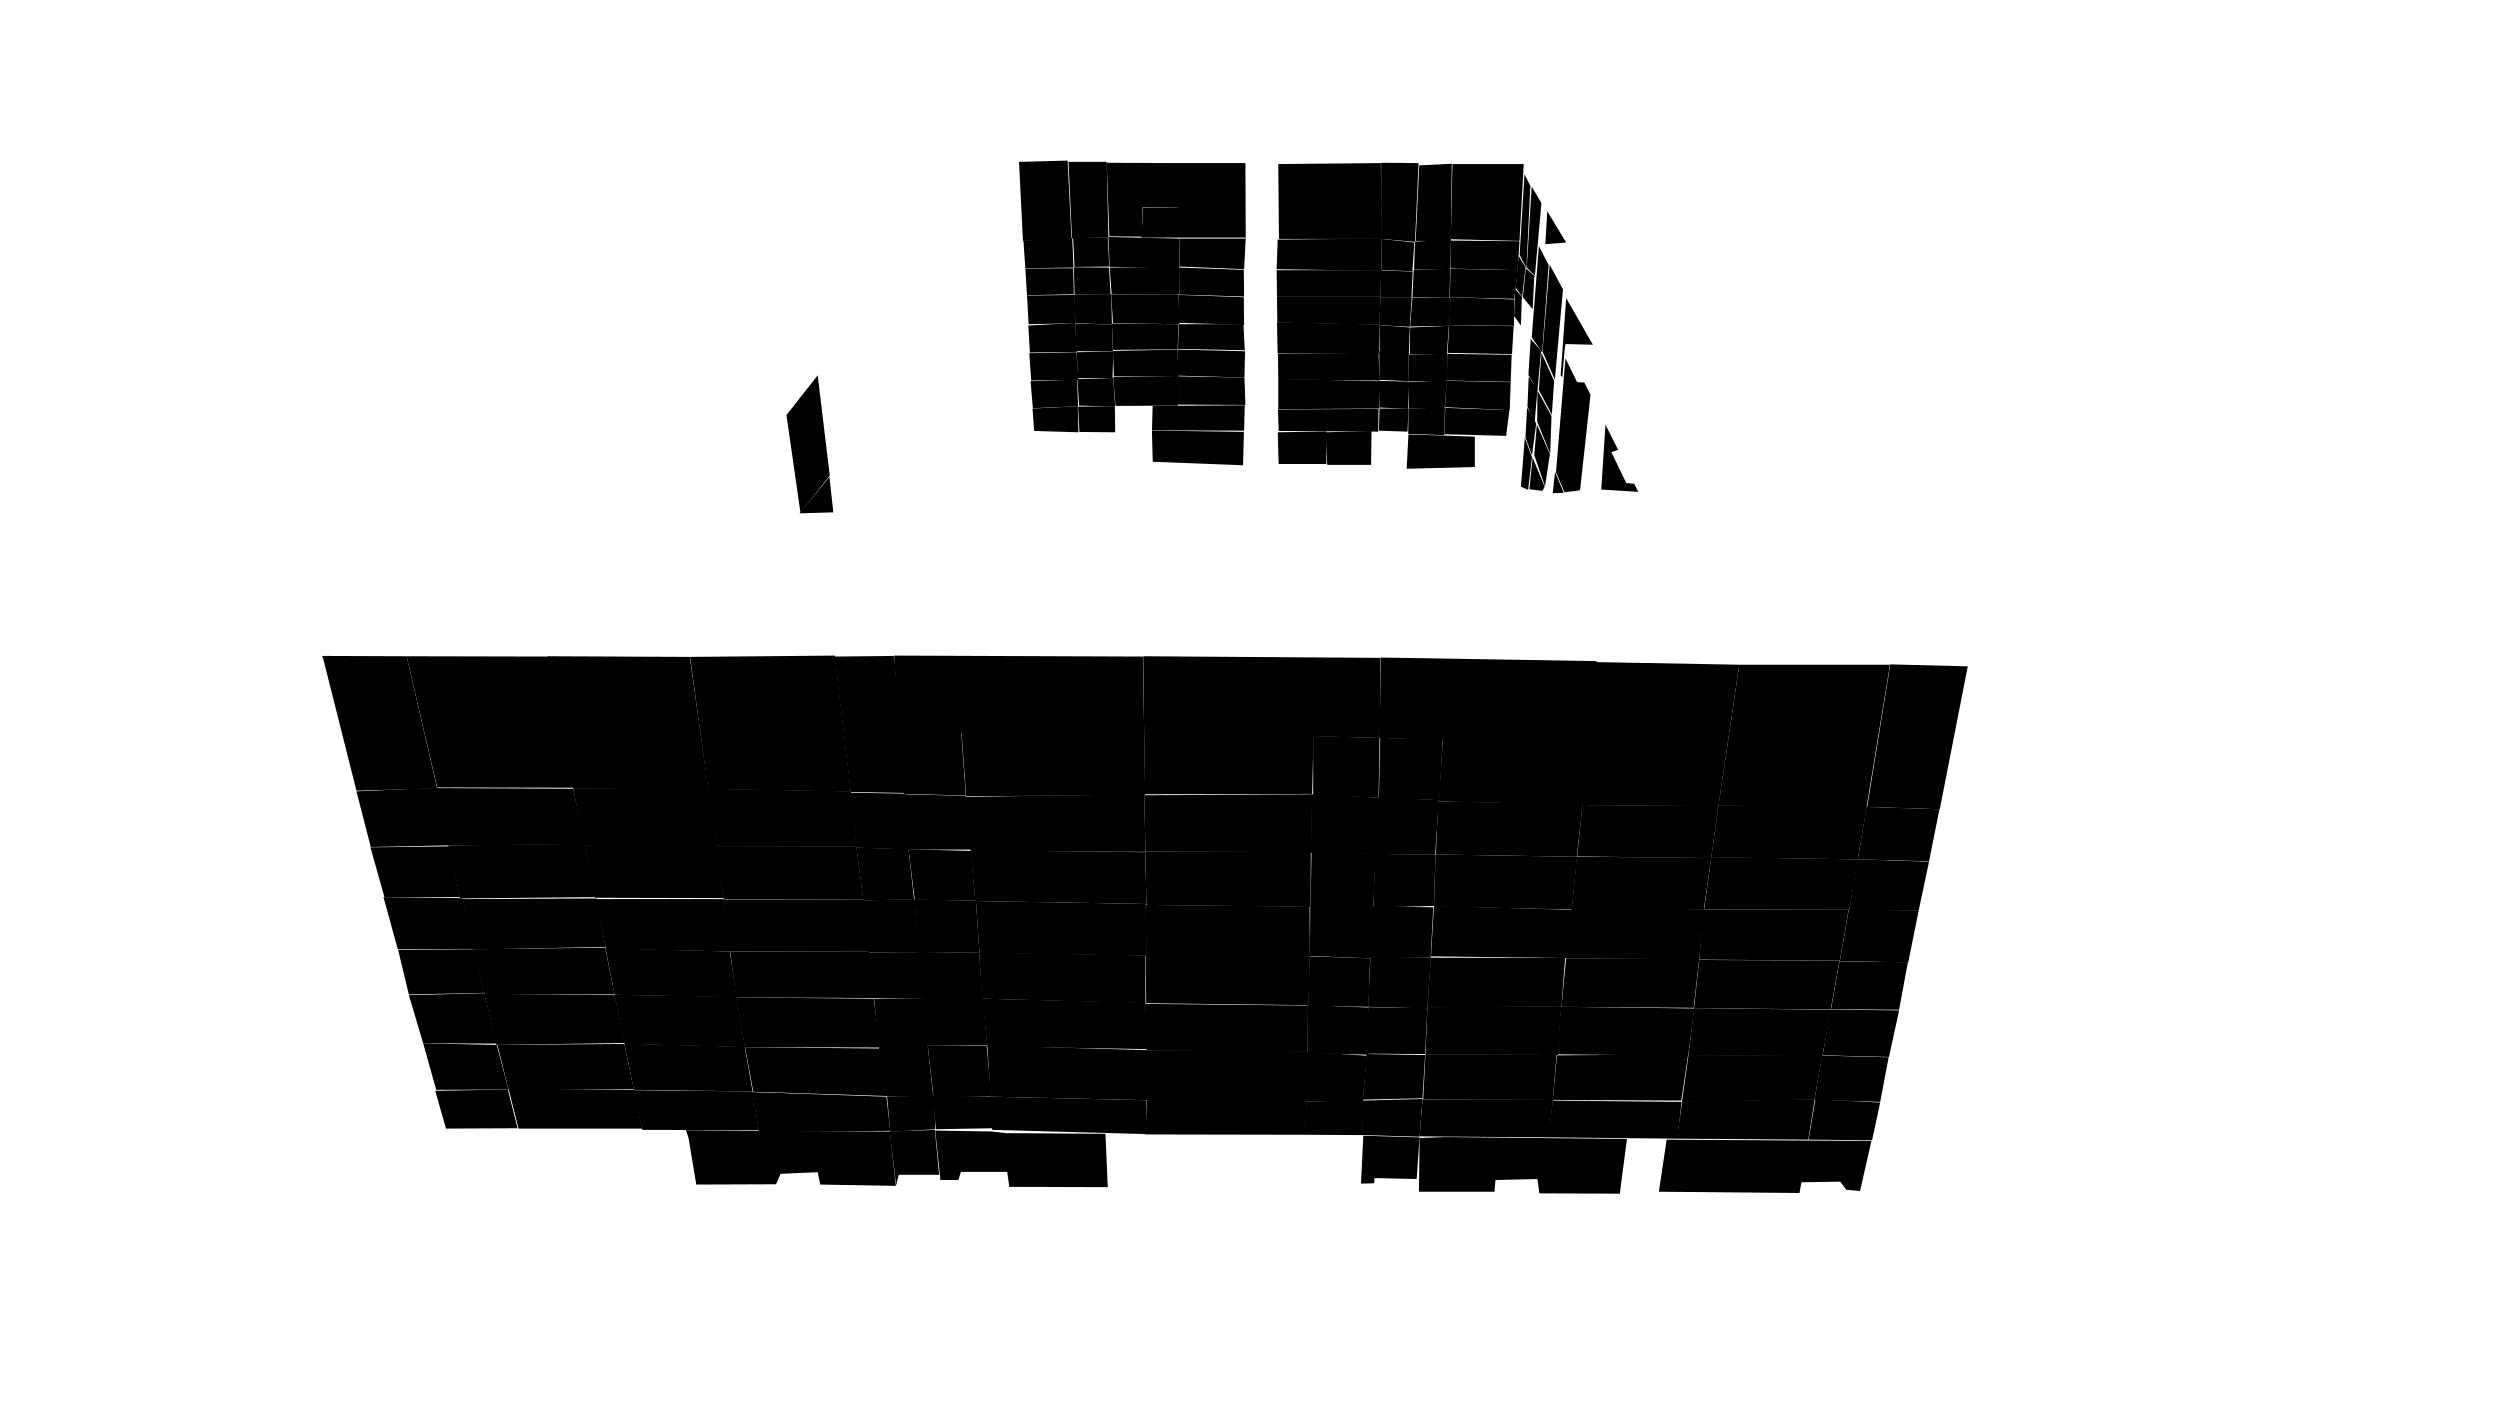 <svg preserveAspectRatio="xMidYMid slice" id="floor--svg"  viewBox="0 0 1920 1080" version="1.0" xmlns="http://www.w3.org/2000/svg"><polygon data-id="635" data-sec="2" data-build="2" data-floor="9" class="s3d-svg__house js-s3d-svg__house" points="312.25,504,335.75,605.5,273.75,607.25,248.25,506,247.75,504.75,247.25,503.75"></polygon><polygon data-id="634" data-sec="2" data-build="2" data-floor="9" class="s3d-svg__house js-s3d-svg__house" points="312.25,504,335.75,604.75,441,605,421.25,504.25"></polygon><polygon data-id="633" data-sec="2" data-build="2" data-floor="9" class="s3d-svg__house js-s3d-svg__house" points="421,505,440.25,605.75,544,605.5,529.75,504.5,420.25,504"></polygon><polygon data-id="100" data-sec="2" data-build="2" data-floor="9" class="s3d-svg__house js-s3d-svg__house" points="530,504.75,543.75,606,653.5,608,641.25,503.5,529.75,504.5,529.75,504.25"></polygon><polygon data-id="99" data-sec="2" data-build="2" data-floor="9" class="s3d-svg__house js-s3d-svg__house" points="641,504.25,653.25,608.25,695,609,687,506,686.25,504.5,687,503.75"></polygon><polygon data-id="98" data-sec="2" data-build="2" data-floor="8" class="s3d-svg__house js-s3d-svg__house" points="273.75,607.75,284.75,650.5,345.25,649.25,336,605"></polygon><polygon data-id="97" data-sec="2" data-build="2" data-floor="8" class="s3d-svg__house js-s3d-svg__house" points="335,605.25,344.75,649.25,449.25,648.5,440.25,605.75"></polygon><polygon data-id="96" data-sec="2" data-build="2" data-floor="8" class="s3d-svg__house js-s3d-svg__house" points="440.25,605.5,448.5,649.25,551.25,649,544,604.75"></polygon><polygon data-id="95" data-sec="2" data-build="2" data-floor="8" class="s3d-svg__house js-s3d-svg__house" points="543.5,605.75,551,650,657.75,650.25,653.5,607.75"></polygon><polygon data-id="94" data-sec="2" data-build="2" data-floor="8" class="s3d-svg__house js-s3d-svg__house" points="695.25,609.5,698.25,652.5,698.75,653,699.25,652.5,657.5,651,653,608.75"></polygon><polygon data-id="91" data-sec="2" data-build="2" data-floor="7" class="s3d-svg__house js-s3d-svg__house" points="284.5,650.75,295.25,689,353.5,689,345,650"></polygon><polygon data-id="90" data-sec="2" data-build="2" data-floor="7" class="s3d-svg__house js-s3d-svg__house" points="344.25,649.25,353.5,690,457.75,689,448.75,648"></polygon><polygon data-id="89" data-sec="2" data-build="2" data-floor="7" class="s3d-svg__house js-s3d-svg__house" points="448.75,649,457,689.5,555.75,689.75,556,690,556,690.25,550.75,648.75"></polygon><polygon data-id="88" data-sec="2" data-build="2" data-floor="7" class="s3d-svg__house js-s3d-svg__house" points="550.25,649.75,555.75,690.5,662.75,690.75,663.25,691.5,663.25,692.25,657.75,650"></polygon><polygon data-id="87" data-sec="2" data-build="2" data-floor="7" class="s3d-svg__house js-s3d-svg__house" points="657.75,651,663,691.5,702,690.75,697.75,652"></polygon><polygon data-id="84" data-sec="2" data-build="2" data-floor="6" class="s3d-svg__house js-s3d-svg__house" points="294.5,689,305.5,729,364,728.75,355.75,690.5,353.75,689.75"></polygon><polygon data-id="83" data-sec="2" data-build="2" data-floor="6" class="s3d-svg__house js-s3d-svg__house" points="355.5,690.5,363.25,729.25,465,727.25,465.25,728.25,465.5,729.75,458.25,690"></polygon><polygon data-id="82" data-sec="2" data-build="2" data-floor="6" class="s3d-svg__house js-s3d-svg__house" points="457.75,690.5,465.25,728.75,561.25,730.75,555.25,690.5"></polygon><polygon data-id="81" data-sec="2" data-build="2" data-floor="6" class="s3d-svg__house js-s3d-svg__house" points="555,690.75,560.5,730.75,667.5,730.5,663,690.75"></polygon><polygon data-id="80" data-sec="2" data-build="2" data-floor="6" class="s3d-svg__house js-s3d-svg__house" points="702.5,690.5,705.75,731.5,667,731.5,662.25,691.5"></polygon><polygon data-id="77" data-sec="2" data-build="2" data-floor="5" class="s3d-svg__house js-s3d-svg__house" points="305.75,729.5,314,763.75,372.25,762.5,364.25,729"></polygon><polygon data-id="76" data-sec="2" data-build="2" data-floor="5" class="s3d-svg__house js-s3d-svg__house" points="363.75,729,372.25,763.5,472,763.75,464.75,727.75"></polygon><polygon data-id="75" data-sec="2" data-build="2" data-floor="5" class="s3d-svg__house js-s3d-svg__house" points="465,728.25,472,764,565.75,766,560.5,730.75"></polygon><polygon data-id="74" data-sec="2" data-build="2" data-floor="5" class="s3d-svg__house js-s3d-svg__house" points="560.75,730.75,565.25,766,672,766.5,667.25,730.5"></polygon><polygon data-id="73" data-sec="2" data-build="2" data-floor="5" class="s3d-svg__house js-s3d-svg__house" points="667,731.5,671,766.5,710.5,766.75,706.25,731.25"></polygon><polygon data-id="70" data-sec="2" data-build="2" data-floor="4" class="s3d-svg__house js-s3d-svg__house" points="314,764.25,325,801.25,381.5,801.5,372,762.75"></polygon><polygon data-id="69" data-sec="2" data-build="2" data-floor="4" class="s3d-svg__house js-s3d-svg__house" points="372,763.25,381.25,802.5,480,801,472,764.25"></polygon><polygon data-id="68" data-sec="2" data-build="2" data-floor="4" class="s3d-svg__house js-s3d-svg__house" points="471.75,764,479.75,801.75,572.25,804.25,565.75,765.5"></polygon><polygon data-id="67" data-sec="2" data-build="2" data-floor="4" class="s3d-svg__house js-s3d-svg__house" points="565.5,766,572,804.25,676.25,804.5,671,767"></polygon><polygon data-id="66" data-sec="2" data-build="2" data-floor="4" class="s3d-svg__house js-s3d-svg__house" points="671.25,767,675.25,804.25,675.75,806,712.5,803.75,710.25,766.5"></polygon><polygon data-id="63" data-sec="2" data-build="2" data-floor="3" class="s3d-svg__house js-s3d-svg__house" points="325,801.25,335,837,390.5,836.75,381.5,802.5"></polygon><polygon data-id="62" data-sec="2" data-build="2" data-floor="3" class="s3d-svg__house js-s3d-svg__house" points="382,802.5,390.75,837.5,486.75,836.5,479.5,801.75"></polygon><polygon data-id="61" data-sec="2" data-build="2" data-floor="3" class="s3d-svg__house js-s3d-svg__house" points="479.5,801.5,486.75,837,578,838.25,572,804"></polygon><polygon data-id="60" data-sec="2" data-build="2" data-floor="3" class="s3d-svg__house js-s3d-svg__house" points="572.25,804.25,578.5,838.5,681,841.75,676,805.25"></polygon><polygon data-id="59" data-sec="2" data-build="2" data-floor="3" class="s3d-svg__house js-s3d-svg__house" points="675,804.75,680.75,842,716.75,842,712.5,803.25"></polygon><polygon data-id="56" data-sec="2" data-build="2" data-floor="2" class="s3d-svg__house js-s3d-svg__house" points="334.25,837.75,342.5,866.75,397.5,866.5,390,836.75"></polygon><polygon data-id="55" data-sec="2" data-build="2" data-floor="2" class="s3d-svg__house js-s3d-svg__house" points="390.75,837,398.25,866.75,493.25,866.75,486.75,837"></polygon><polygon data-id="54" data-sec="2" data-build="2" data-floor="2" class="s3d-svg__house js-s3d-svg__house" points="486.25,837.25,493.25,867.75,582.75,868,578,838.25"></polygon><polygon data-id="53" data-sec="2" data-build="2" data-floor="2" class="s3d-svg__house js-s3d-svg__house" points="577.75,838.75,582.75,869.25,683.75,868.5,680.75,842.25"></polygon><polygon data-id="52" data-sec="2" data-build="2" data-floor="2" class="s3d-svg__house js-s3d-svg__house" points="681.25,842,683.75,869.25,718.25,867.25,717.5,841.5"></polygon><polygon data-id="599" data-sec="2" data-build="2" data-floor="1" class="s3d-svg__house js-s3d-svg__house" points="528.75,873.75,534.75,909.75,596,909.5,599.5,901.5,628,900.25,630,909.75,688,910.75,683.5,869,582.75,868.5,526.75,868"></polygon><polygon data-id="600" data-sec="2" data-build="2" data-floor="1" class="s3d-svg__house js-s3d-svg__house" points="683.25,869,688.25,910.25,690.25,902.25,721.25,902.25,718,867.75"></polygon><polygon data-id="131" data-sec="3" data-build="3" data-floor="9" class="s3d-svg__house js-s3d-svg__house" points="690.25,562.25,694.5,609.75,741.75,611,738.25,562.5"></polygon><polygon data-id="134" data-sec="3" data-build="3" data-floor="9" class="s3d-svg__house js-s3d-svg__house" points="686.75,503.5,690.25,563,738.5,563.25,742,611.5,879.5,610.75,877.75,504.25"></polygon><polygon data-id="132" data-sec="3" data-build="3" data-floor="9" class="s3d-svg__house js-s3d-svg__house" points="1059.5,566.75,1058.75,612.5,1008.5,611,1008.5,565.25"></polygon><polygon data-id="133" data-sec="3" data-build="3" data-floor="9" class="s3d-svg__house js-s3d-svg__house" points="878,504,879.25,610,1007.75,609.75,1008.75,565.5,1059.75,566.75,1060.25,505.25"></polygon><polygon data-id="127" data-sec="3" data-build="3" data-floor="8" class="s3d-svg__house js-s3d-svg__house" points="694.75,610,697.75,652.5,746,652.5,741.75,611.25"></polygon><polygon data-id="130" data-sec="3" data-build="3" data-floor="8" class="s3d-svg__house js-s3d-svg__house" points="741,612,745.5,653.5,879.75,654.25,878.75,610"></polygon><polygon data-id="129" data-sec="3" data-build="3" data-floor="8" class="s3d-svg__house js-s3d-svg__house" points="878.75,610.75,879.75,654,1007,654.5,1007.75,610"></polygon><polygon data-id="123" data-sec="3" data-build="3" data-floor="7" class="s3d-svg__house js-s3d-svg__house" points="697.75,652.25,702.5,691,749,691.75,745.75,653.5"></polygon><polygon data-id="126" data-sec="3" data-build="3" data-floor="7" class="s3d-svg__house js-s3d-svg__house" points="745.25,653,749,692,880.5,694.25,879.5,654.5"></polygon><polygon data-id="125" data-sec="3" data-build="3" data-floor="7" class="s3d-svg__house js-s3d-svg__house" points="879.5,654,880.5,695,1006.5,696.5,1006.75,654"></polygon><polygon data-id="128" data-sec="3" data-build="3" data-floor="8" class="s3d-svg__house js-s3d-svg__house" points="1007.25,610,1006.75,655,1057,656,1058.5,612.5"></polygon><polygon data-id="124" data-sec="3" data-build="3" data-floor="7" class="s3d-svg__house js-s3d-svg__house" points="1007.25,654.5,1006.5,697.25,1054.75,696.5,1056.5,655.5"></polygon><polygon data-id="119" data-sec="3" data-build="3" data-floor="6" class="s3d-svg__house js-s3d-svg__house" points="702.25,690.75,705.25,732,752.25,731.25,749.5,691.75"></polygon><polygon data-id="122" data-sec="3" data-build="3" data-floor="6" class="s3d-svg__house js-s3d-svg__house" points="749.5,692,752.25,732,880.5,734,880,694.25"></polygon><polygon data-id="121" data-sec="3" data-build="3" data-floor="6" class="s3d-svg__house js-s3d-svg__house" points="880,695,880.25,734.5,1006,734.25,1005.75,696.25"></polygon><polygon data-id="120" data-sec="3" data-build="3" data-floor="6" class="s3d-svg__house js-s3d-svg__house" points="1006.25,696.25,1006,734.25,1052.75,736,1054.25,696.5"></polygon><polygon data-id="115" data-sec="3" data-build="3" data-floor="5" class="s3d-svg__house js-s3d-svg__house" points="705,731.75,709.75,767,754.5,767,752,731.25"></polygon><polygon data-id="114" data-sec="3" data-build="3" data-floor="4" class="s3d-svg__house js-s3d-svg__house" points="754.5,767,758.25,803.75,881.25,805.75,879.75,770"></polygon><polygon data-id="113" data-sec="3" data-build="3" data-floor="4" class="s3d-svg__house js-s3d-svg__house" points="879.5,771,880.75,807,1004,807.5,1004.5,772.25"></polygon><polygon data-id="117" data-sec="3" data-build="3" data-floor="5" class="s3d-svg__house js-s3d-svg__house" points="879.75,733.75,880.25,770.5,1005,772,1006,734.25"></polygon><polygon data-id="116" data-sec="3" data-build="3" data-floor="5" class="s3d-svg__house js-s3d-svg__house" points="1005.75,734.5,1004.75,772.5,1051,773.25,1052.25,736"></polygon><polygon data-id="111" data-sec="3" data-build="3" data-floor="4" class="s3d-svg__house js-s3d-svg__house" points="709.75,766,711.75,803.25,758.25,802.75,755,766.5"></polygon><polygon data-id="118" data-sec="3" data-build="3" data-floor="5" class="s3d-svg__house js-s3d-svg__house" points="752,731.5,754,767,879.75,770.5,879.5,733.75"></polygon><polygon data-id="112" data-sec="3" data-build="3" data-floor="4" class="s3d-svg__house js-s3d-svg__house" points="1050.75,773.75,1051,810,1004,809,1004,772"></polygon><polygon data-id="107" data-sec="3" data-build="3" data-floor="3" class="s3d-svg__house js-s3d-svg__house" points="712.5,803.25,717,842.5,761.25,841.75,757.75,803"></polygon><polygon data-id="110" data-sec="3" data-build="3" data-floor="3" class="s3d-svg__house js-s3d-svg__house" points="758.25,803,760.75,842.25,881.25,845,881,806.5"></polygon><polygon data-id="109" data-sec="3" data-build="3" data-floor="3" class="s3d-svg__house js-s3d-svg__house" points="880.25,806.75,881,845.5,1003.75,846.25,1004,807.25"></polygon><polygon data-id="108" data-sec="3" data-build="3" data-floor="3" class="s3d-svg__house js-s3d-svg__house" points="1003.5,808,1003.75,846,1046.75,845.75,1049.75,810.75"></polygon><polygon data-id="103" data-sec="3" data-build="3" data-floor="2" class="s3d-svg__house js-s3d-svg__house" points="716.5,841.5,718.75,867.25,762.5,866.5,761,842"></polygon><polygon data-id="106" data-sec="3" data-build="3" data-floor="2" class="s3d-svg__house js-s3d-svg__house" points="760.25,842.25,762,867.75,880.25,871,880.5,845"></polygon><polygon data-id="105" data-sec="3" data-build="3" data-floor="2" class="s3d-svg__house js-s3d-svg__house" points="880.75,845.25,879.75,871.25,1002.5,871.5,1003.5,845.25"></polygon><polygon data-id="104" data-sec="3" data-build="3" data-floor="2" class="s3d-svg__house js-s3d-svg__house" points="1003.25,846,1002,871.5,1046.75,871.75,1046.75,845"></polygon><polygon data-id="601" data-sec="3" data-build="3" data-floor="1" class="s3d-svg__house js-s3d-svg__house" points="718.25,868.25,722.25,906.25,736,906.25,738,900,773.5,900,775,910.25,775,911.5,850.75,911.75,849,870.75,772.25,870.25,761.75,869"></polygon><polygon data-id="642" data-sec="4" data-build="4" data-floor="9" class="s3d-svg__house js-s3d-svg__house" points="1060,566.75,1059,613.25,1105.5,614.5,1108,567.75"></polygon><polygon data-id="643" data-sec="4" data-build="4" data-floor="9" class="s3d-svg__house js-s3d-svg__house" points="1060.5,505,1059.5,566.75,1108,568.5,1105,615.5,1215.5,618.25,1226.75,510.25,1226.25,508.75,1226.25,507.75"></polygon><polygon data-id="644" data-sec="4" data-build="4" data-floor="9" class="s3d-svg__house js-s3d-svg__house" points="1226.25,508.5,1215,618.25,1319.75,619.25,1335.75,510.5"></polygon><polygon data-id="645" data-sec="4" data-build="4" data-floor="9" class="s3d-svg__house js-s3d-svg__house" points="1335.75,510.5,1319.75,618.75,1433.5,620,1451.5,510.5"></polygon><polygon data-id="646" data-sec="4" data-build="4" data-floor="9" class="s3d-svg__house js-s3d-svg__house" points="1451.75,510.25,1434,619.75,1489.75,621.5,1511.25,511.75"></polygon><polygon data-id="180" data-sec="4" data-build="4" data-floor="8" class="s3d-svg__house js-s3d-svg__house" points="1433.5,619.75,1426.75,660,1481.5,661.5,1489.5,621.5"></polygon><polygon data-id="181" data-sec="4" data-build="4" data-floor="8" class="s3d-svg__house js-s3d-svg__house" points="1319.75,618.5,1314.25,658.5,1426.75,660,1433.75,619.25"></polygon><polygon data-id="182" data-sec="4" data-build="4" data-floor="8" class="s3d-svg__house js-s3d-svg__house" points="1215.25,618.25,1211.25,657.75,1314.25,659,1319.75,618.75"></polygon><polygon data-id="183" data-sec="4" data-build="4" data-floor="8" class="s3d-svg__house js-s3d-svg__house" points="1104.5,615.5,1102.75,656.25,1211,658,1215.5,617.5"></polygon><polygon data-id="177" data-sec="4" data-build="4" data-floor="8" class="s3d-svg__house js-s3d-svg__house" points="1058,612.25,1056.25,656,1102.25,656.5,1105,614.5"></polygon><polygon data-id="170" data-sec="4" data-build="4" data-floor="7" class="s3d-svg__house js-s3d-svg__house" points="1056,655.75,1054.75,697,1101.25,695.75,1102.5,656.5"></polygon><polygon data-id="176" data-sec="4" data-build="4" data-floor="7" class="s3d-svg__house js-s3d-svg__house" points="1102.5,656.25,1101.25,696.25,1207.25,698.5,1211.25,658"></polygon><polygon data-id="175" data-sec="4" data-build="4" data-floor="7" class="s3d-svg__house js-s3d-svg__house" points="1211,658,1207,699.5,1308.5,698.75,1314.25,658.75"></polygon><polygon data-id="174" data-sec="4" data-build="4" data-floor="7" class="s3d-svg__house js-s3d-svg__house" points="1314.25,658.25,1308.75,698.5,1420.25,698.75,1427,660"></polygon><polygon data-id="173" data-sec="4" data-build="4" data-floor="7" class="s3d-svg__house js-s3d-svg__house" points="1426.5,660,1420,699.75,1473.5,699.5,1481.5,661.75"></polygon><polygon data-id="163" data-sec="4" data-build="4" data-floor="6" class="s3d-svg__house js-s3d-svg__house" points="1053.75,696.25,1052.25,735,1098.75,735.25,1100.75,696.75"></polygon><polygon data-id="169" data-sec="4" data-build="4" data-floor="6" class="s3d-svg__house js-s3d-svg__house" points="1101.25,695.75,1099,734.5,1203,735.75,1207.25,698.75"></polygon><polygon data-id="168" data-sec="4" data-build="4" data-floor="6" class="s3d-svg__house js-s3d-svg__house" points="1206.75,698.75,1202.25,736,1305,736.75,1309,698.75"></polygon><polygon data-id="167" data-sec="4" data-build="4" data-floor="6" class="s3d-svg__house js-s3d-svg__house" points="1308.25,698.5,1305,737,1413,737.75,1419.75,698.75"></polygon><polygon data-id="166" data-sec="4" data-build="4" data-floor="6" class="s3d-svg__house js-s3d-svg__house" points="1419.75,699.25,1413,738,1465.5,739.25,1473.5,699.5"></polygon><polygon data-id="156" data-sec="4" data-build="4" data-floor="5" class="s3d-svg__house js-s3d-svg__house" points="1052.5,734.75,1050.75,773.25,1096.25,774.5,1099,735.25"></polygon><polygon data-id="162" data-sec="4" data-build="4" data-floor="5" class="s3d-svg__house js-s3d-svg__house" points="1098.75,735.5,1096.25,773.75,1199.25,773,1202,735.75"></polygon><polygon data-id="161" data-sec="4" data-build="4" data-floor="5" class="s3d-svg__house js-s3d-svg__house" points="1202.75,736,1199.25,773.25,1300.75,774,1305,736.25"></polygon><polygon data-id="160" data-sec="4" data-build="4" data-floor="5" class="s3d-svg__house js-s3d-svg__house" points="1305,737.25,1301,774.25,1406,775.25,1412.75,737.75"></polygon><polygon data-id="159" data-sec="4" data-build="4" data-floor="5" class="s3d-svg__house js-s3d-svg__house" points="1412.75,738.25,1406.25,775,1458.5,775.5,1465.25,739"></polygon><polygon data-id="149" data-sec="4" data-build="4" data-floor="4" class="s3d-svg__house js-s3d-svg__house" points="1050.75,773.5,1049.75,809.25,1094.5,809.5,1096.25,774.25"></polygon><polygon data-id="155" data-sec="4" data-build="4" data-floor="4" class="s3d-svg__house js-s3d-svg__house" points="1096.25,773.5,1094.75,810,1196.5,810.25,1199,772.75"></polygon><polygon data-id="154" data-sec="4" data-build="4" data-floor="4" class="s3d-svg__house js-s3d-svg__house" points="1198.75,773.25,1196,809.75,1296.5,810.75,1301.25,774.5"></polygon><polygon data-id="153" data-sec="4" data-build="4" data-floor="4" class="s3d-svg__house js-s3d-svg__house" points="1301,774.25,1296.75,810.25,1399.5,811.25,1406.5,775.5"></polygon><polygon data-id="152" data-sec="4" data-build="4" data-floor="4" class="s3d-svg__house js-s3d-svg__house" points="1406,775.25,1399.75,810.5,1450.75,811.75,1458.5,776"></polygon><polygon data-id="142" data-sec="4" data-build="4" data-floor="3" class="s3d-svg__house js-s3d-svg__house" points="1049.5,809.5,1046.75,844.5,1092.5,843.5,1094.5,810.25"></polygon><polygon data-id="148" data-sec="4" data-build="4" data-floor="3" class="s3d-svg__house js-s3d-svg__house" points="1094.75,809.75,1093,844,1192.5,844.75,1195.5,810.25"></polygon><polygon data-id="147" data-sec="4" data-build="4" data-floor="3" class="s3d-svg__house js-s3d-svg__house" points="1195.75,810.5,1192.5,844.75,1291.25,845.25,1296.5,809.75"></polygon><polygon data-id="146" data-sec="4" data-build="4" data-floor="3" class="s3d-svg__house js-s3d-svg__house" points="1296.75,810.25,1291.75,846.25,1393.5,844.5,1399.5,810.5"></polygon><polygon data-id="145" data-sec="4" data-build="4" data-floor="3" class="s3d-svg__house js-s3d-svg__house" points="1399.25,810.75,1393.5,844.75,1444,846.25,1450.5,812"></polygon><polygon data-id="135" data-sec="4" data-build="4" data-floor="2" class="s3d-svg__house js-s3d-svg__house" points="1046.25,845.25,1046.75,871.75,1090.25,873,1092.5,844"></polygon><polygon data-id="141" data-sec="4" data-build="4" data-floor="2" class="s3d-svg__house js-s3d-svg__house" points="1092.5,844.25,1090.25,872.75,1189.5,873.5,1192.75,844.25"></polygon><polygon data-id="140" data-sec="4" data-build="4" data-floor="2" class="s3d-svg__house js-s3d-svg__house" points="1192.5,845.25,1189,873.5,1288.25,874.5,1291.5,846.25"></polygon><polygon data-id="139" data-sec="4" data-build="4" data-floor="2" class="s3d-svg__house js-s3d-svg__house" points="1292,845.75,1287.75,874.5,1388.75,875.25,1393.75,844.25"></polygon><polygon data-id="138" data-sec="4" data-build="4" data-floor="2" class="s3d-svg__house js-s3d-svg__house" points="1394.25,844.25,1389,875.25,1437.75,875.75,1444,846.75"></polygon><polygon data-id="624" data-sec="4" data-build="4" data-floor="1" class="s3d-svg__house js-s3d-svg__house" points="1047,872.25,1045.25,909,1055.5,908.75,1055.5,904.75,1088,905.5,1090.25,873.5"></polygon><polygon data-id="605" data-sec="4" data-build="4" data-floor="1" class="s3d-svg__house js-s3d-svg__house" points="1090.25,874,1089.75,915.25,1147.75,915.25,1148.5,906.25,1180.75,905.5,1182.25,916.5,1244,916.75,1249.5,874.75,1110.25,873.25"></polygon><polygon data-id="606" data-sec="4" data-build="4" data-floor="1" class="s3d-svg__house js-s3d-svg__house" points="1280,875.25,1274,915.25,1382,916.25,1383.5,908,1413.25,907.5,1418,913.75,1428.5,914.75,1437.25,876.25"></polygon><polygon data-id="46" data-sec="1" data-build="1" data-floor="9" class="s3d-svg__house js-s3d-svg__house" points="604,318.75,614.75,393.75,637.25,365.25,628,288.25"></polygon><polygon data-id="42" data-sec="1" data-build="1" data-floor="8" class="s3d-svg__house js-s3d-svg__house" points="614,394.25,637,366.25,640,393.5"></polygon><polygon data-id="638" data-sec="5" data-build="5" data-floor="9" class="s3d-svg__house js-s3d-svg__house" points="1233,326.25,1229.75,376,1258.25,377.75,1255,371.5,1249,371,1237.5,347.25,1242.75,345.5"></polygon><polygon data-id="637" data-sec="5" data-build="5" data-floor="9" class="s3d-svg__house js-s3d-svg__house" points="1202.25,275.25,1195,362.75,1201.5,378,1210.25,377,1213.5,376.5,1221.5,303.25,1216.75,293.75,1211.25,293.5"></polygon><polygon data-id="221" data-sec="5" data-build="5" data-floor="8" class="s3d-svg__house js-s3d-svg__house" points="1194.25,362.5,1192.5,378.75,1201,378.5"></polygon><polygon data-id="282" data-sec="6" data-build="6" data-floor="9" class="s3d-svg__house js-s3d-svg__house" points="1202.828,229,1198.578,288.25,1199.828,289.75,1201.828,267,1202.328,264.25,1223.328,264.75"></polygon><polygon data-id="281" data-sec="6" data-build="6" data-floor="9" class="s3d-svg__house js-s3d-svg__house" points="1190.125,203.25,1184.625,270,1194.125,291.5,1200.375,222.25"></polygon><polygon data-id="280" data-sec="6" data-build="6" data-floor="9" class="s3d-svg__house js-s3d-svg__house" points="1181.875,189,1189.375,203.5,1184.375,270.75,1176.375,259"></polygon><polygon data-id="274" data-sec="6" data-build="6" data-floor="8" class="s3d-svg__house js-s3d-svg__house" points="1193.562,292.5,1191.812,318.5,1181.812,299.5,1183.812,271"></polygon><polygon data-id="275" data-sec="6" data-build="6" data-floor="8" class="s3d-svg__house js-s3d-svg__house" points="1175.562,260.25,1173.812,288,1180.812,299.75,1183.562,269.5"></polygon><polygon data-id="266" data-sec="6" data-build="6" data-floor="7" class="s3d-svg__house js-s3d-svg__house" points="1180.812,300,1180.562,323.75,1190.562,348.5,1191.562,319.5"></polygon><polygon data-id="267" data-sec="6" data-build="6" data-floor="7" class="s3d-svg__house js-s3d-svg__house" points="1174.062,289.25,1173.062,312.25,1178.562,324.75,1180.812,298.75"></polygon><polygon data-id="258" data-sec="6" data-build="6" data-floor="6" class="s3d-svg__house js-s3d-svg__house" points="1180.312,326,1178.312,349.5,1186.562,373.5,1190.312,348.75"></polygon><polygon data-id="259" data-sec="6" data-build="6" data-floor="6" class="s3d-svg__house js-s3d-svg__house" points="1172.812,313,1171.562,336,1176.562,349.75,1179.812,325.25"></polygon><polygon data-id="250" data-sec="6" data-build="6" data-floor="5" class="s3d-svg__house js-s3d-svg__house" points="1177.062,351.5,1174.562,375.75,1184.562,377,1186.312,373.75"></polygon><polygon data-id="251" data-sec="6" data-build="6" data-floor="5" class="s3d-svg__house js-s3d-svg__house" points="1171.062,336.25,1168.062,373.75,1173.562,376.25,1176.562,351.25"></polygon><polygon data-id="347" data-sec="7" data-build="7" data-floor="9" class="s3d-svg__house js-s3d-svg__house" points="1188.312,162.25,1186.812,187.5,1202.812,186.25"></polygon><polygon data-id="345" data-sec="7" data-build="7" data-floor="9" class="s3d-svg__house js-s3d-svg__house" points="1176.312,143.25,1172.562,205.5,1178.812,211.75,1183.812,156"></polygon><polygon data-id="344" data-sec="7" data-build="7" data-floor="9" class="s3d-svg__house js-s3d-svg__house" points="1170.812,133.75,1167.062,195.75,1172.312,206,1175.312,142.75"></polygon><polygon data-id="338" data-sec="7" data-build="7" data-floor="8" class="s3d-svg__house js-s3d-svg__house" points="1171.812,206,1169.562,228.25,1177.062,237.5,1178.312,213,1178.812,212.25"></polygon><polygon data-id="339" data-sec="7" data-build="7" data-floor="8" class="s3d-svg__house js-s3d-svg__house" points="1166.312,196.5,1164.062,221,1169.062,227.75,1171.562,205.25"></polygon><polygon data-id="331" data-sec="7" data-build="7" data-floor="7" class="s3d-svg__house js-s3d-svg__house" points="1163.562,222,1162.812,242.75,1168.062,250,1168.812,227.75"></polygon><polygon data-id="407" data-sec="8" data-build="8" data-floor="9" class="s3d-svg__house js-s3d-svg__house" points="1115.477,126,1114.227,183.75,1166.977,185,1170.227,126"></polygon><polygon data-id="401" data-sec="8" data-build="8" data-floor="9" class="s3d-svg__house js-s3d-svg__house" points="1089.977,127,1087.227,185,1114.227,185.25,1114.977,125.75"></polygon><polygon data-id="400" data-sec="8" data-build="8" data-floor="8" class="s3d-svg__house js-s3d-svg__house" points="1113.977,184.75,1113.977,206.25,1165.477,207.5,1166.977,186,1166.727,185.25"></polygon><polygon data-id="394" data-sec="8" data-build="8" data-floor="8" class="s3d-svg__house js-s3d-svg__house" points="1086.727,185.5,1085.977,207,1113.727,207,1114.227,184.25"></polygon><polygon data-id="393" data-sec="8" data-build="8" data-floor="7" class="s3d-svg__house js-s3d-svg__house" points="1113.977,206.5,1113.477,228.25,1162.977,229.5,1165.727,207.5"></polygon><polygon data-id="387" data-sec="8" data-build="8" data-floor="7" class="s3d-svg__house js-s3d-svg__house" points="1085.727,207.25,1084.727,228.25,1113.227,228.75,1113.727,206.5"></polygon><polygon data-id="386" data-sec="8" data-build="8" data-floor="6" class="s3d-svg__house js-s3d-svg__house" points="1113.727,228.25,1113.477,249.75,1162.727,250.25,1162.977,230"></polygon><polygon data-id="380" data-sec="8" data-build="8" data-floor="6" class="s3d-svg__house js-s3d-svg__house" points="1084.727,228.5,1082.977,250.75,1113.477,250.25,1113.727,228.75"></polygon><polygon data-id="379" data-sec="8" data-build="8" data-floor="5" class="s3d-svg__house js-s3d-svg__house" points="1112.977,249.75,1111.727,271,1161.227,272,1162.477,250.5"></polygon><polygon data-id="373" data-sec="8" data-build="8" data-floor="5" class="s3d-svg__house js-s3d-svg__house" points="1082.977,251.5,1082.727,272,1111.227,272,1112.727,250.25"></polygon><polygon data-id="372" data-sec="8" data-build="8" data-floor="4" class="s3d-svg__house js-s3d-svg__house" points="1111.477,271.75,1111.227,292.25,1160.227,293.25,1160.977,272.5"></polygon><polygon data-id="366" data-sec="8" data-build="8" data-floor="4" class="s3d-svg__house js-s3d-svg__house" points="1082.227,272.25,1081.477,293,1111.227,292.5,1111.477,271.75"></polygon><polygon data-id="365" data-sec="8" data-build="8" data-floor="3" class="s3d-svg__house js-s3d-svg__house" points="1110.977,292.5,1109.727,312.75,1159.477,315,1160.227,293.5"></polygon><polygon data-id="359" data-sec="8" data-build="8" data-floor="3" class="s3d-svg__house js-s3d-svg__house" points="1081.227,293.5,1081.977,313.75,1109.477,313.5,1111.227,292"></polygon><polygon data-id="358" data-sec="8" data-build="8" data-floor="2" class="s3d-svg__house js-s3d-svg__house" points="1109.977,313.25,1109.227,333.5,1156.727,334.75,1159.227,315"></polygon><polygon data-id="352" data-sec="8" data-build="8" data-floor="2" class="s3d-svg__house js-s3d-svg__house" points="1081.727,313.75,1081.477,333.25,1109.227,334.25,1109.727,313"></polygon><polygon data-id="460" data-sec="9" data-build="9" data-floor="9" class="s3d-svg__house js-s3d-svg__house" points="1060.727,125,1060.727,183.5,1086.727,185.75,1089.477,125.25"></polygon><polygon data-id="461" data-sec="9" data-build="9" data-floor="9" class="s3d-svg__house js-s3d-svg__house" points="981.727,126,982.227,183.5,1061.227,183.5,1060.477,125.25"></polygon><polygon data-id="456" data-sec="9" data-build="9" data-floor="9" class="s3d-svg__house js-s3d-svg__house" points="849.977,125,851.977,181.5,876.977,181.75,877.477,159.25,904.977,159.25,904.977,125.25"></polygon><polygon data-id="462" data-sec="9" data-build="9" data-floor="9" class="s3d-svg__house js-s3d-svg__house" points="877.727,159.5,876.727,182.5,956.727,182.5,956.477,125.25,904.477,125.25,904.727,159.25"></polygon><polygon data-id="452" data-sec="9" data-build="9" data-floor="8" class="s3d-svg__house js-s3d-svg__house" points="1060.727,183.5,1061.227,207.5,1084.727,208.25,1086.227,186.25"></polygon><polygon data-id="453" data-sec="9" data-build="9" data-floor="8" class="s3d-svg__house js-s3d-svg__house" points="981.227,184,980.477,206.75,1061.227,208,1060.727,183.25"></polygon><polygon data-id="454" data-sec="9" data-build="9" data-floor="8" class="s3d-svg__house js-s3d-svg__house" points="905.977,183.25,906.227,204.75,955.477,206.75,956.727,183.25"></polygon><polygon data-id="455" data-sec="9" data-build="9" data-floor="8" class="s3d-svg__house js-s3d-svg__house" points="851.227,182,852.227,205,905.977,205.25,905.977,183.25"></polygon><polygon data-id="446" data-sec="9" data-build="9" data-floor="7" class="s3d-svg__house js-s3d-svg__house" points="980.477,207.5,980.727,228,1059.977,228,1060.977,207.5"></polygon><polygon data-id="445" data-sec="9" data-build="9" data-floor="7" class="s3d-svg__house js-s3d-svg__house" points="1060.477,207.75,1059.977,228.25,1083.977,228.25,1084.977,208.5"></polygon><polygon data-id="447" data-sec="9" data-build="9" data-floor="7" class="s3d-svg__house js-s3d-svg__house" points="905.477,205.5,905.727,226.25,955.477,227.75,955.227,207.25"></polygon><polygon data-id="448" data-sec="9" data-build="9" data-floor="7" class="s3d-svg__house js-s3d-svg__house" points="852.227,205.5,853.727,225.75,905.727,226,905.477,204.75"></polygon><polygon data-id="439" data-sec="9" data-build="9" data-floor="6" class="s3d-svg__house js-s3d-svg__house" points="980.727,228,980.977,247.75,1059.477,249.5,1060.227,228"></polygon><polygon data-id="440" data-sec="9" data-build="9" data-floor="6" class="s3d-svg__house js-s3d-svg__house" points="905.477,226.5,905.477,248,955.477,249.5,955.227,228.25"></polygon><polygon data-id="438" data-sec="9" data-build="9" data-floor="6" class="s3d-svg__house js-s3d-svg__house" points="1060.227,228.25,1059.227,249.75,1082.727,251,1084.227,228.25"></polygon><polygon data-id="441" data-sec="9" data-build="9" data-floor="6" class="s3d-svg__house js-s3d-svg__house" points="853.477,226,854.727,248.25,905.727,249,905.227,226"></polygon><polygon data-id="431" data-sec="9" data-build="9" data-floor="5" class="s3d-svg__house js-s3d-svg__house" points="1059.477,249.75,1059.477,269,1059.227,270.75,1081.977,272.5,1082.727,251.5"></polygon><polygon data-id="432" data-sec="9" data-build="9" data-floor="5" class="s3d-svg__house js-s3d-svg__house" points="980.727,247.5,981.227,271.5,1058.977,272,1059.477,249.25"></polygon><polygon data-id="433" data-sec="9" data-build="9" data-floor="5" class="s3d-svg__house js-s3d-svg__house" points="905.227,249,904.727,268,955.977,269,954.977,249"></polygon><polygon data-id="434" data-sec="9" data-build="9" data-floor="5" class="s3d-svg__house js-s3d-svg__house" points="853.977,248.5,854.977,268.75,904.477,268.25,904.977,249.25,904.727,249"></polygon><polygon data-id="424" data-sec="9" data-build="9" data-floor="4" class="s3d-svg__house js-s3d-svg__house" points="1059.227,269.75,1059.477,291.75,1081.727,292.75,1081.977,271.75"></polygon><polygon data-id="425" data-sec="9" data-build="9" data-floor="4" class="s3d-svg__house js-s3d-svg__house" points="981.477,271.75,981.727,291.5,1059.727,292.25,1058.727,271.75"></polygon><polygon data-id="426" data-sec="9" data-build="9" data-floor="4" class="s3d-svg__house js-s3d-svg__house" points="904.227,268.5,904.727,288.5,955.727,290,956.227,269.75"></polygon><polygon data-id="427" data-sec="9" data-build="9" data-floor="4" class="s3d-svg__house js-s3d-svg__house" points="854.727,269.5,855.477,289,905.227,289,904.227,268.5"></polygon><polygon data-id="417" data-sec="9" data-build="9" data-floor="3" class="s3d-svg__house js-s3d-svg__house" points="1058.727,292.5,1059.727,313,1081.477,314,1081.477,293"></polygon><polygon data-id="418" data-sec="9" data-build="9" data-floor="3" class="s3d-svg__house js-s3d-svg__house" points="981.727,291,981.727,314.25,1059.477,313.75,1059.477,292.75"></polygon><polygon data-id="419" data-sec="9" data-build="9" data-floor="3" class="s3d-svg__house js-s3d-svg__house" points="904.727,289,904.727,310.75,956.477,311,955.727,290"></polygon><polygon data-id="420" data-sec="9" data-build="9" data-floor="3" class="s3d-svg__house js-s3d-svg__house" points="854.977,289.5,856.727,311.75,904.727,311.5,904.727,288.75"></polygon><polygon data-id="413" data-sec="9" data-build="9" data-floor="2" class="s3d-svg__house js-s3d-svg__house" points="885.227,311.75,884.727,330.5,955.477,330.75,955.977,311.25"></polygon><polygon data-id="411" data-sec="9" data-build="9" data-floor="2" class="s3d-svg__house js-s3d-svg__house" points="1059.477,313.75,1058.977,330.75,1080.977,331.5,1081.727,313.75"></polygon><polygon data-id="412" data-sec="9" data-build="9" data-floor="2" class="s3d-svg__house js-s3d-svg__house" points="981.477,314.5,981.977,331,1058.477,331.5,1058.727,314"></polygon><polygon data-id="508" data-sec="10" data-build="10" data-floor="8" class="s3d-svg__house js-s3d-svg__house" points="850.727,182.25,851.977,204.75,825.227,205,824.227,184,823.977,183.25,823.727,182.75"></polygon><polygon data-id="509" data-sec="10" data-build="10" data-floor="8" class="s3d-svg__house js-s3d-svg__house" points="823.477,183,824.477,205.5,787.477,206,785.977,184.75"></polygon><polygon data-id="501" data-sec="10" data-build="10" data-floor="7" class="s3d-svg__house js-s3d-svg__house" points="824.727,205.25,825.227,225.75,852.977,226.25,851.727,205.5"></polygon><polygon data-id="502" data-sec="10" data-build="10" data-floor="7" class="s3d-svg__house js-s3d-svg__house" points="787.477,206.25,788.727,226.75,824.727,226,824.227,206"></polygon><polygon data-id="494" data-sec="10" data-build="10" data-floor="6" class="s3d-svg__house js-s3d-svg__house" points="824.977,226,825.977,248.25,853.977,249.25,853.477,226"></polygon><polygon data-id="495" data-sec="10" data-build="10" data-floor="6" class="s3d-svg__house js-s3d-svg__house" points="825.227,226.5,826.227,248.25,789.977,249,788.727,227"></polygon><polygon data-id="487" data-sec="10" data-build="10" data-floor="5" class="s3d-svg__house js-s3d-svg__house" points="825.727,248.5,826.727,269.75,854.727,270,854.227,249.25"></polygon><polygon data-id="488" data-sec="10" data-build="10" data-floor="5" class="s3d-svg__house js-s3d-svg__house" points="789.727,250,790.977,270.75,827.227,270.25,825.727,248"></polygon><polygon data-id="480" data-sec="10" data-build="10" data-floor="4" class="s3d-svg__house js-s3d-svg__house" points="826.977,270.5,827.727,290.5,854.477,290.25,854.977,270"></polygon><polygon data-id="481" data-sec="10" data-build="10" data-floor="4" class="s3d-svg__house js-s3d-svg__house" points="790.477,271.25,791.977,292.25,828.227,291.75,826.727,270.5"></polygon><polygon data-id="473" data-sec="10" data-build="10" data-floor="3" class="s3d-svg__house js-s3d-svg__house" points="827.477,291.25,828.727,311.5,856.477,312.25,854.977,290.25"></polygon><polygon data-id="474" data-sec="10" data-build="10" data-floor="3" class="s3d-svg__house js-s3d-svg__house" points="791.477,292.75,793.227,313.5,827.977,312,827.227,291.5"></polygon><polygon data-id="466" data-sec="10" data-build="10" data-floor="2" class="s3d-svg__house js-s3d-svg__house" points="827.977,312.25,828.977,331.75,856.477,332,856.227,312"></polygon><polygon data-id="467" data-sec="10" data-build="10" data-floor="2" class="s3d-svg__house js-s3d-svg__house" points="792.977,313.75,794.227,331,828.227,332,827.727,312"></polygon><polygon data-id="663" data-sec="8" data-build="8" data-floor="1" class="s3d-svg__house js-s3d-svg__house" points="1081.667,333.667,1080.333,360,1132.667,358.667,1132.667,335.333"></polygon><polygon data-id="672" data-sec="9" data-build="9" data-floor="1" class="s3d-svg__house js-s3d-svg__house" points="1018,332,1019.333,357,1053,357,1053.333,331"></polygon><polygon data-id="671" data-sec="9" data-build="9" data-floor="1" class="s3d-svg__house js-s3d-svg__house" points="981.333,332,982,356.333,1018.667,356.333,1018.667,331.333"></polygon><polygon data-id="669" data-sec="9" data-build="9" data-floor="1" class="s3d-svg__house js-s3d-svg__house" points="884.667,330.667,885.333,354.667,954.667,357.333,955.333,331.667"></polygon><polygon data-id="684" data-sec="10" data-build="10" data-floor="9" class="s3d-svg__house js-s3d-svg__house" points="823.283,183,851.283,182.333,849.95,124.333,820.617,124.333"></polygon><polygon data-id="682" data-sec="10" data-build="10" data-floor="9" class="s3d-svg__house js-s3d-svg__house" points="819.95,123.333,822.95,184.333,785.617,185,782.617,124.333"></polygon></svg>